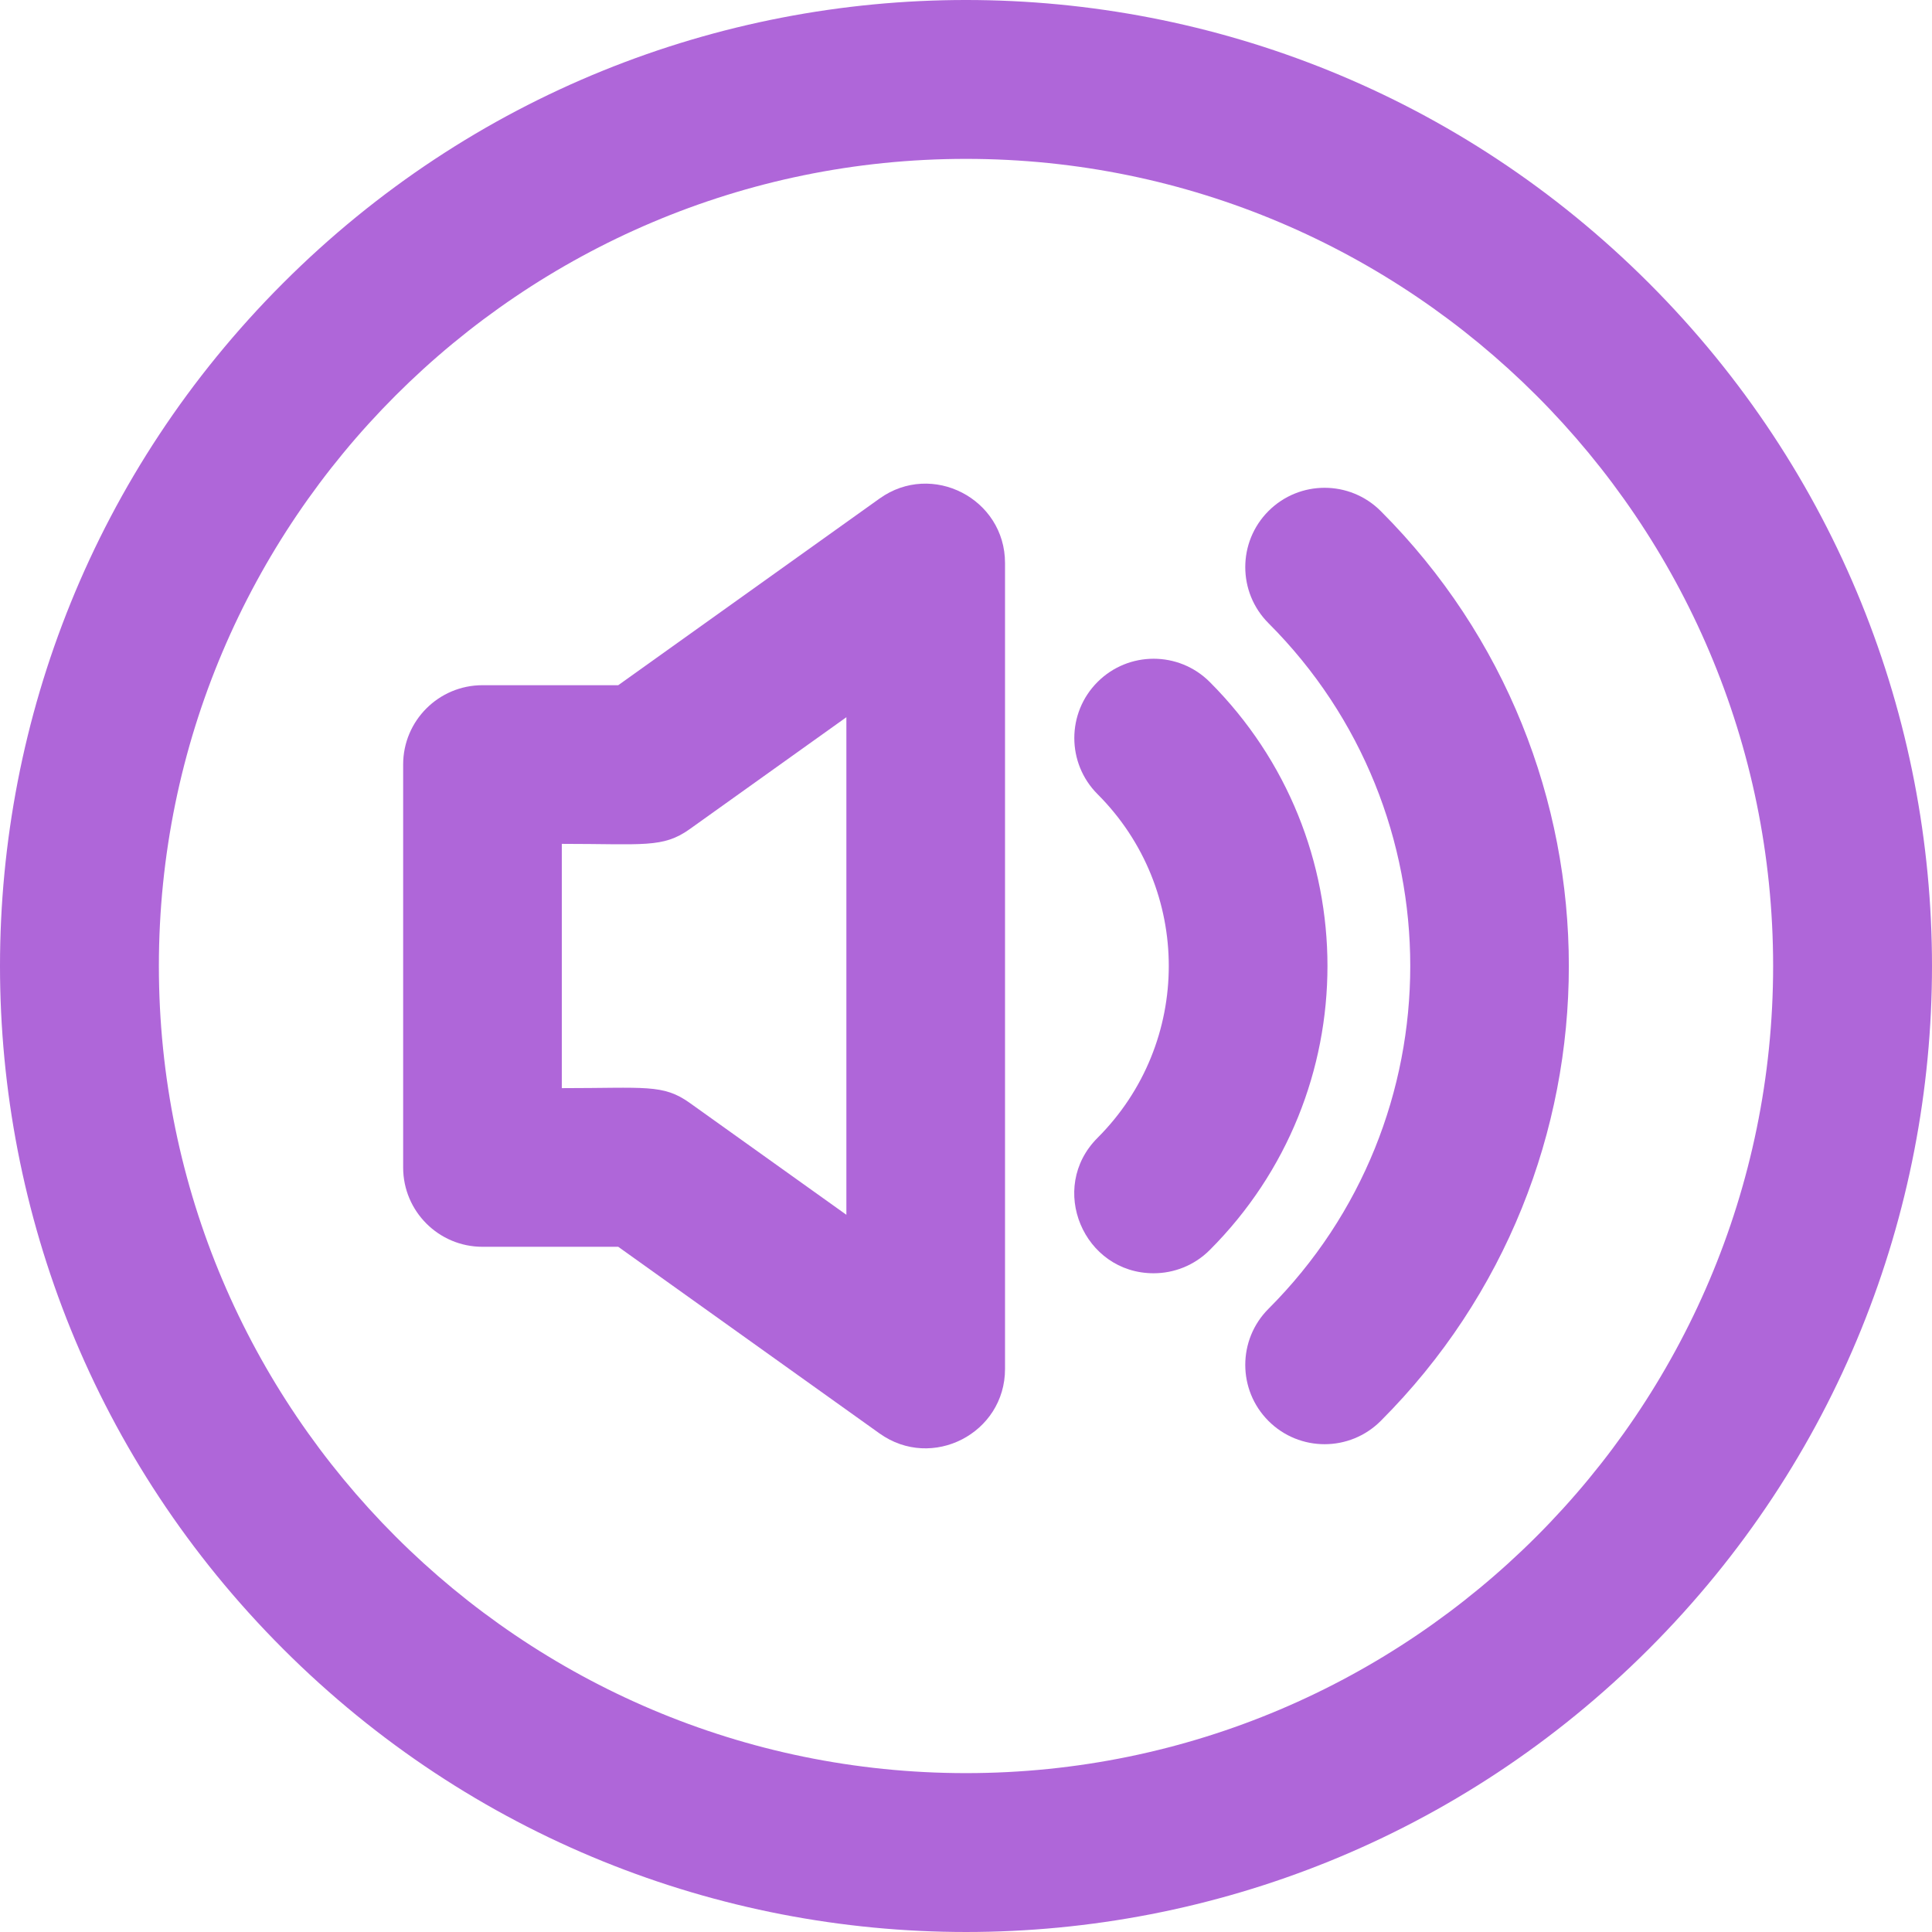 <svg id="Layer_1" enable-background="new 0 0 511.449 511.449" height="512" viewBox="0 0 511.449 511.449" width="512" xmlns="http://www.w3.org/2000/svg"><path fill="#af66d9"  d="m436.508 74.941c-99.913-99.913-261.639-99.928-361.566 0-99.914 99.912-99.93 261.64 0 361.567 99.913 99.913 261.639 99.928 361.566 0 99.913-99.912 99.929-261.64 0-361.567zm-180.784 394.45c-117.816 0-213.667-95.851-213.667-213.667s95.851-213.666 213.667-213.666 213.667 95.851 213.667 213.667-95.85 213.666-213.667 213.666z"/><path  fill="#af66d9"  d="m232.851 131.97-69.189 49.421h-35.938c-11.598 0-21 9.402-21 21v106.667c0 11.598 9.402 21 21 21h35.938l69.189 49.421c13.872 9.908 33.206-.027 33.206-17.088v-213.333c0-17.046-19.322-27.006-33.206-17.088zm-8.794 189.614-41.46-29.614c-7.085-5.061-11.719-3.912-33.873-3.912v-64.667c21.664 0 26.743 1.181 33.873-3.912l41.46-29.614z"/><path fill="#af66d9"  d="m365.502 135.281c-8.201-8.201-21.498-8.201-29.699 0-8.2 8.201-8.2 21.498 0 29.698 50.037 50.038 50.037 131.454 0 181.491-8.2 8.201-8.2 21.498 0 29.698 8.201 8.201 21.498 8.201 29.699 0 66.413-66.413 66.413-174.474 0-240.887z"/><path fill="#af66d9"  d="m320.247 180.535c-8.201-8.201-21.498-8.201-29.699 0s-8.2 21.498.001 29.699c25.142 25.143 25.144 65.836 0 90.98-13.27 13.27-3.691 35.85 14.849 35.85 5.374 0 10.749-2.051 14.85-6.151 41.554-41.553 41.56-108.817-.001-150.378z"/></svg>